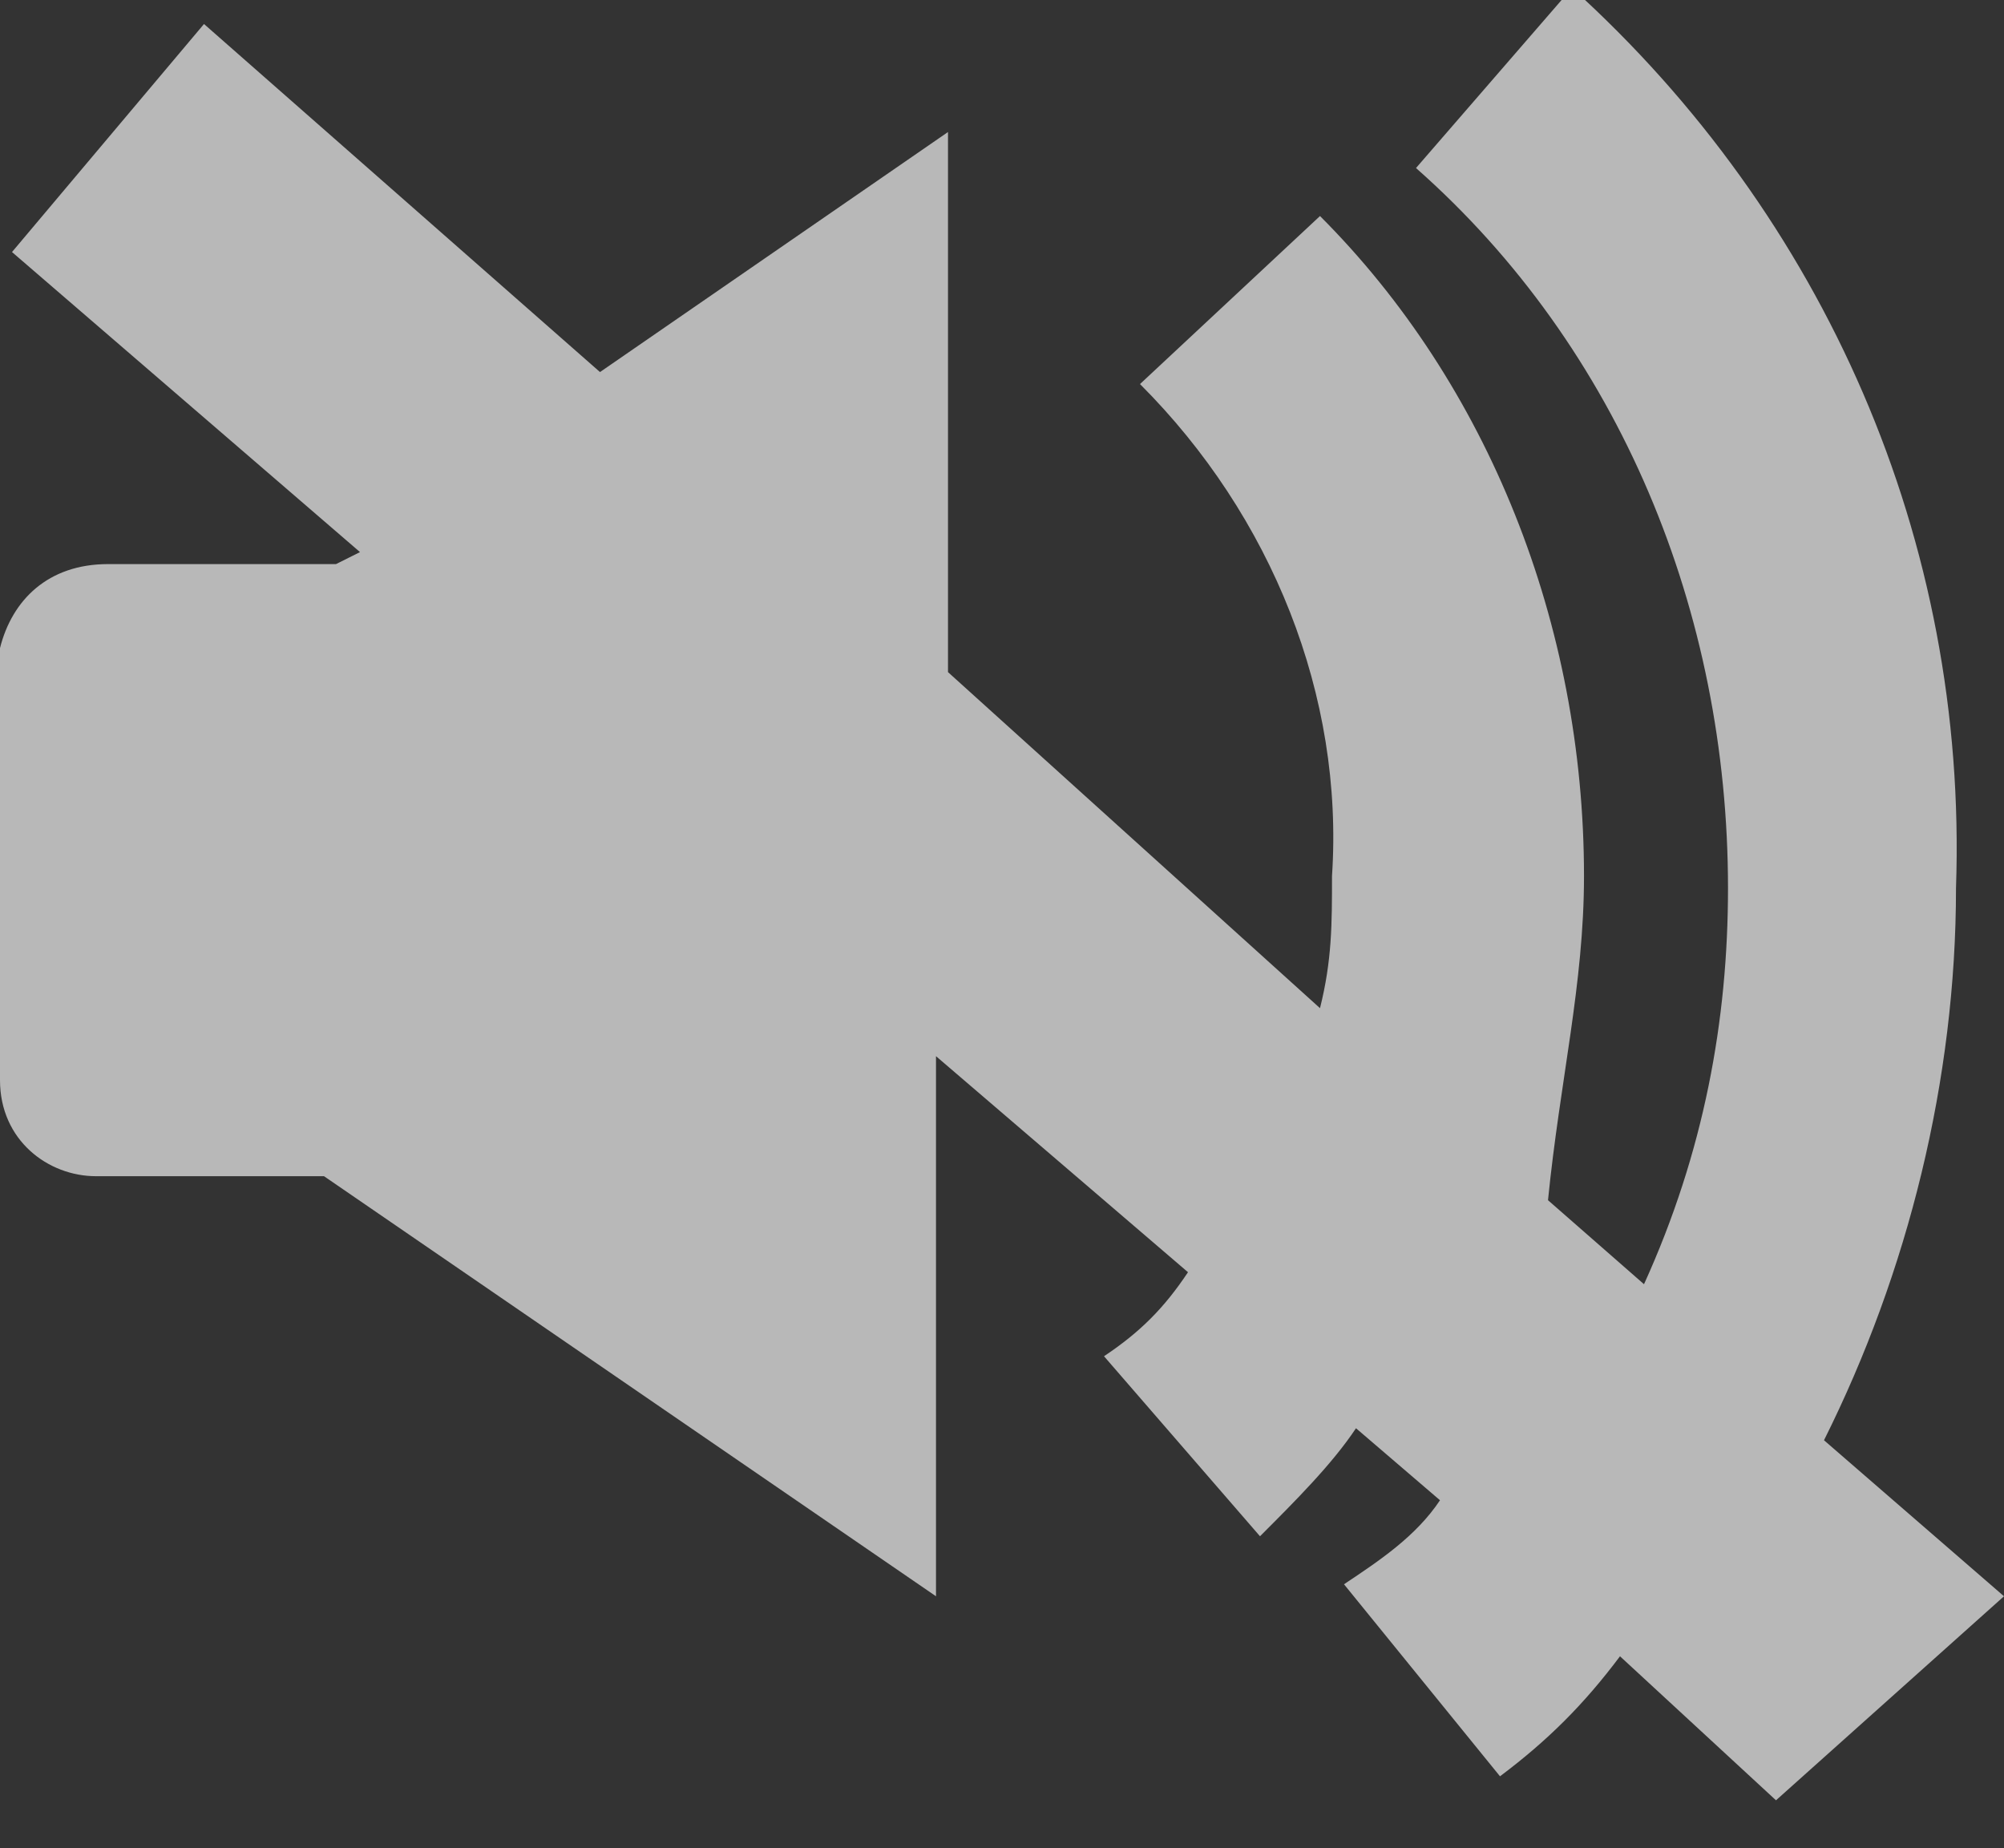 <?xml version="1.0" encoding="utf-8"?>
<!-- Generator: Adobe Illustrator 20.1.0, SVG Export Plug-In . SVG Version: 6.00 Build 0)  -->
<svg version="1.1" id="Layer_1" xmlns="http://www.w3.org/2000/svg" xmlns:xlink="http://www.w3.org/1999/xlink" x="0px" y="0px"
	 viewBox="0 0 16.7 15.4" style="enable-background:new 0 0 16.7 15.4;" xml:space="preserve">
<rect x="0" y="0" width="16.7" height="15.4" fill="#333333" stroke="none"/>
<style type="text/css">
	.st0{opacity:0.65;fill:#FFFFFF;}
</style>
<path class="st0" d="M16.7,13.3l-1.5-1.3c0.7-1.4,1.1-3,1.1-4.6c0.1-2.9-1.1-5.6-3.2-7.5l-1.3,1.5c1.7,1.5,2.6,3.7,2.6,6
	c0,1.1-0.2,2.2-0.7,3.3l-0.8-0.7C13,9,13.2,8.2,13.2,7.3c0-2.1-0.8-4.1-2.2-5.5L9.5,3.2c1.1,1.1,1.7,2.6,1.6,4.1
	c0,0.4,0,0.7-0.1,1.1L7.9,5.6l0-4.5l-2.9,2L1.7,0.2L0.1,2.1L3,4.6L2.8,4.7l-1.9,0C0.4,4.7,0.1,5,0,5.4l0,3.6c0,0.5,0.4,0.8,0.8,0.8
	c0,0,0,0,0,0l1.9,0l5.1,3.5l0-4.5l2.1,1.8c-0.2,0.3-0.4,0.5-0.7,0.7l1.3,1.5c0.3-0.3,0.6-0.6,0.8-0.9l0.7,0.6
	c-0.2,0.3-0.5,0.5-0.8,0.7l1.3,1.6c0.4-0.3,0.7-0.6,1-1l1.3,1.2L16.7,13.3z"/>
</svg>
